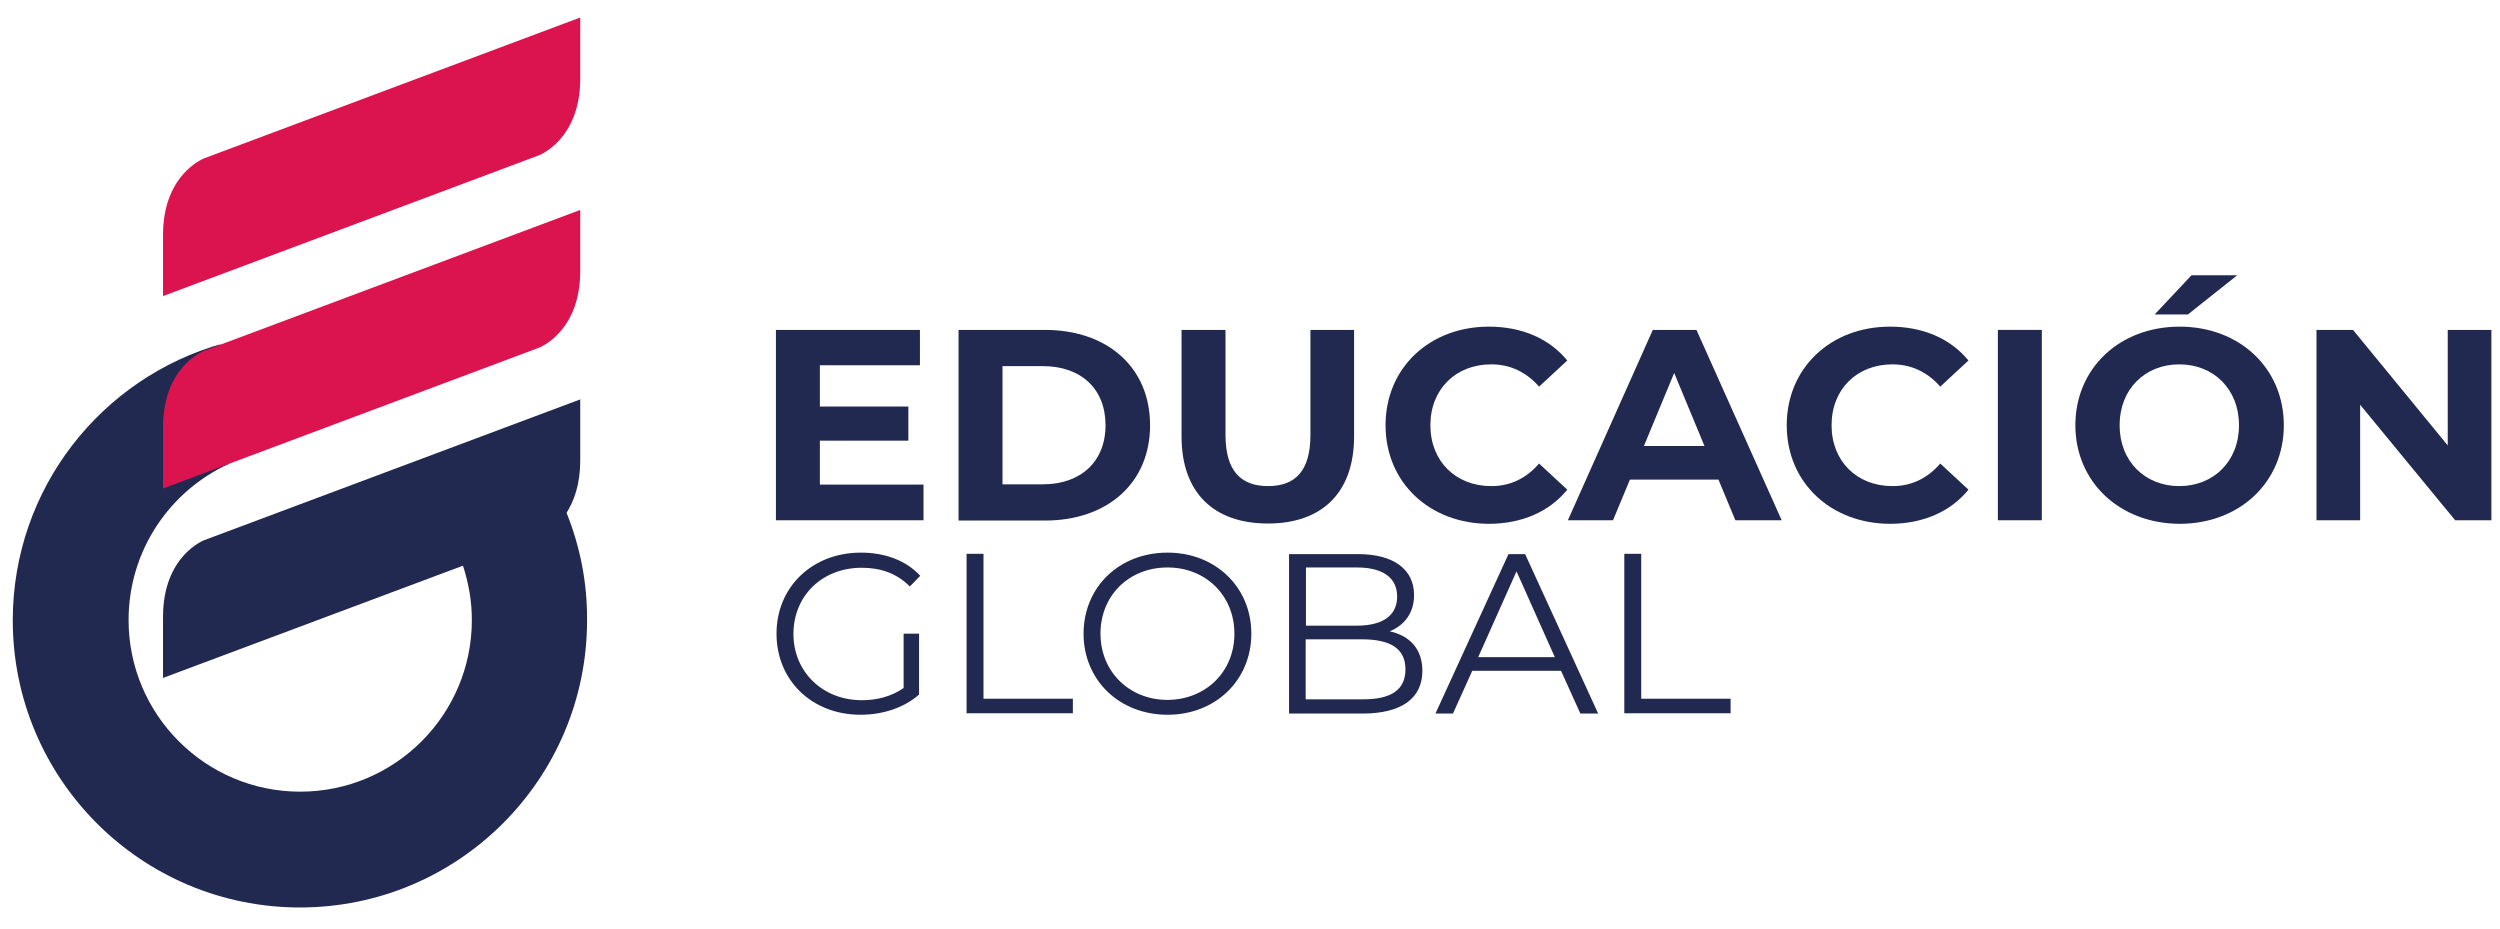 <?xml version="1.0" encoding="utf-8"?>
<!-- Generator: Adobe Illustrator 25.2.1, SVG Export Plug-In . SVG Version: 6.00 Build 0)  -->
<svg version="1.1" id="Capa_1" xmlns="http://www.w3.org/2000/svg" xmlns:xlink="http://www.w3.org/1999/xlink" x="0px" y="0px"
	 viewBox="0 0 841.9 312.7" style="enable-background:new 0 0 841.9 312.7;" xml:space="preserve">
<style type="text/css">
	.st0{fill:#222950;}
	.st1{fill:#DB144F;}
</style>
<g>
	<g>
		<path class="st0" d="M311,163.3v11.9h-49.7v-64.1h48.5V123h-33.7v13.9h29.8v11.5h-29.8v14.8H311z"/>
		<path class="st0" d="M322.8,111.1h29.1c21,0,35.4,12.6,35.4,32.1s-14.4,32.1-35.4,32.1h-29.1V111.1z M351.2,163.1
			c12.7,0,21.1-7.6,21.1-19.9c0-12.3-8.3-19.9-21.1-19.9h-13.6v39.8H351.2z"/>
		<path class="st0" d="M397.9,147v-35.9h14.8v35.4c0,12.2,5.3,17.2,14.3,17.2c9.1,0,14.3-5,14.3-17.2v-35.4H456V147
			c0,18.9-10.8,29.3-29,29.3C408.7,176.3,397.9,165.9,397.9,147z"/>
		<path class="st0" d="M466.6,143.2c0-19.3,14.8-33.2,34.8-33.2c11.1,0,20.3,4,26.4,11.4l-9.5,8.8c-4.3-4.9-9.7-7.5-16.1-7.5
			c-12,0-20.5,8.4-20.5,20.5c0,12.1,8.5,20.5,20.5,20.5c6.4,0,11.8-2.6,16.1-7.6l9.5,8.8c-6,7.4-15.3,11.5-26.5,11.5
			C481.4,176.3,466.6,162.5,466.6,143.2z"/>
		<path class="st0" d="M578.7,161.5h-29.8l-5.7,13.7H528l28.6-64.1h14.7l28.7,64.1h-15.6L578.7,161.5z M574,150.2l-10.2-24.6
			l-10.2,24.6H574z"/>
		<path class="st0" d="M601.7,143.2c0-19.3,14.8-33.2,34.8-33.2c11.1,0,20.3,4,26.4,11.4l-9.5,8.8c-4.3-4.9-9.7-7.5-16.1-7.5
			c-12,0-20.5,8.4-20.5,20.5c0,12.1,8.5,20.5,20.5,20.5c6.4,0,11.8-2.6,16.1-7.6l9.5,8.8c-6,7.4-15.3,11.5-26.5,11.5
			C616.5,176.3,601.7,162.5,601.7,143.2z"/>
		<path class="st0" d="M672.8,111.1h14.8v64.1h-14.8V111.1z"/>
		<path class="st0" d="M698.9,143.2c0-19.1,14.8-33.2,35.1-33.2c20.2,0,35.1,14,35.1,33.2s-14.9,33.2-35.1,33.2
			C713.7,176.3,698.9,162.2,698.9,143.2z M754,143.2c0-12.2-8.6-20.5-20.1-20.5c-11.5,0-20.1,8.3-20.1,20.5
			c0,12.2,8.6,20.5,20.1,20.5C745.4,163.7,754,155.4,754,143.2z M738,92.7h15.4l-16.6,13.2h-11.2L738,92.7z"/>
		<path class="st0" d="M839,111.1v64.1h-12.2l-32-38.9v38.9h-14.7v-64.1h12.3l31.9,38.9v-38.9H839z"/>
	</g>
	<g>
		<path class="st0" d="M304,213.4h5.5v20.5c-5.1,4.5-12.3,6.8-19.7,6.8c-16.4,0-28.3-11.6-28.3-27.3s12-27.3,28.4-27.3
			c8.1,0,15.2,2.6,20,7.8l-3.5,3.6c-4.5-4.5-9.9-6.3-16.2-6.3c-13.3,0-23,9.4-23,22.3c0,12.7,9.8,22.3,23,22.3
			c5.1,0,9.9-1.2,14.1-4.1V213.4z"/>
		<path class="st0" d="M325.5,186.5h5.7v48.8h30.1v4.9h-35.8V186.5z"/>
		<path class="st0" d="M364.9,213.4c0-15.7,12-27.3,28.3-27.3c16.1,0,28.2,11.6,28.2,27.3s-12.1,27.3-28.2,27.3
			C376.9,240.7,364.9,229,364.9,213.4z M415.7,213.4c0-12.8-9.6-22.3-22.5-22.3c-13,0-22.6,9.4-22.6,22.3c0,12.8,9.7,22.3,22.6,22.3
			C406.1,235.6,415.7,226.2,415.7,213.4z"/>
		<path class="st0" d="M479,225.9c0,9.1-6.8,14.4-20.2,14.4h-24.7v-53.7h23.2c12,0,18.9,5.1,18.9,13.8c0,6.1-3.3,10.2-8.2,12.2
			C474.8,214.1,479,218.6,479,225.9z M439.8,191.2v19.5h17.1c8.6,0,13.6-3.3,13.6-9.8s-5-9.8-13.6-9.8H439.8z M473.3,225.4
			c0-7-5.1-10.1-14.6-10.1h-19v20.2h19C468.2,235.6,473.3,232.5,473.3,225.4z"/>
		<path class="st0" d="M525.7,225.9h-29.9l-6.5,14.4h-5.9l24.6-53.7h5.6l24.6,53.7h-6L525.7,225.9z M523.6,221.3l-12.9-28.9
			l-12.9,28.9H523.6z"/>
		<path class="st0" d="M547,186.5h5.7v48.8h30.1v4.9H547V186.5z"/>
	</g>
	<g>
		<path class="st0" d="M190.8,172.7c2.5-4,4.6-9.6,4.6-17.6c0-20.6,0-20.6,0-20.6L68.8,181.9c0,0-13.9,5.2-13.9,25.8
			c0,20.6,0,20.6,0,20.6l101-37.8c1.9,5.8,3,11.9,3,18.3c0,31.9-25.9,57.8-57.8,57.8c-31.9,0-57.8-25.9-57.8-57.8
			c0-23.4,13.9-43.5,33.8-52.6l-0.1,0L74,116.1l1-0.4c-40.8,11.4-70.7,48.8-70.7,93.2c0,53.4,43.3,96.7,96.7,96.7
			s96.7-43.3,96.7-96.7C197.8,196.1,195.3,183.9,190.8,172.7z"/>
		<path class="st1" d="M68.8,118.1c0,0-13.9,5.2-13.9,25.8c0,20.6,0,20.6,0,20.6l126.6-47.4c0,0,13.9-5.2,13.9-25.8s0-20.6,0-20.6
			L68.8,118.1z"/>
		<path class="st1" d="M68.8,53.3c0,0-13.9,5.2-13.9,25.8c0,20.6,0,20.6,0,20.6l126.6-47.4c0,0,13.9-5.2,13.9-25.8s0-20.6,0-20.6
			L68.8,53.3z"/>
	</g>
</g>
</svg>
